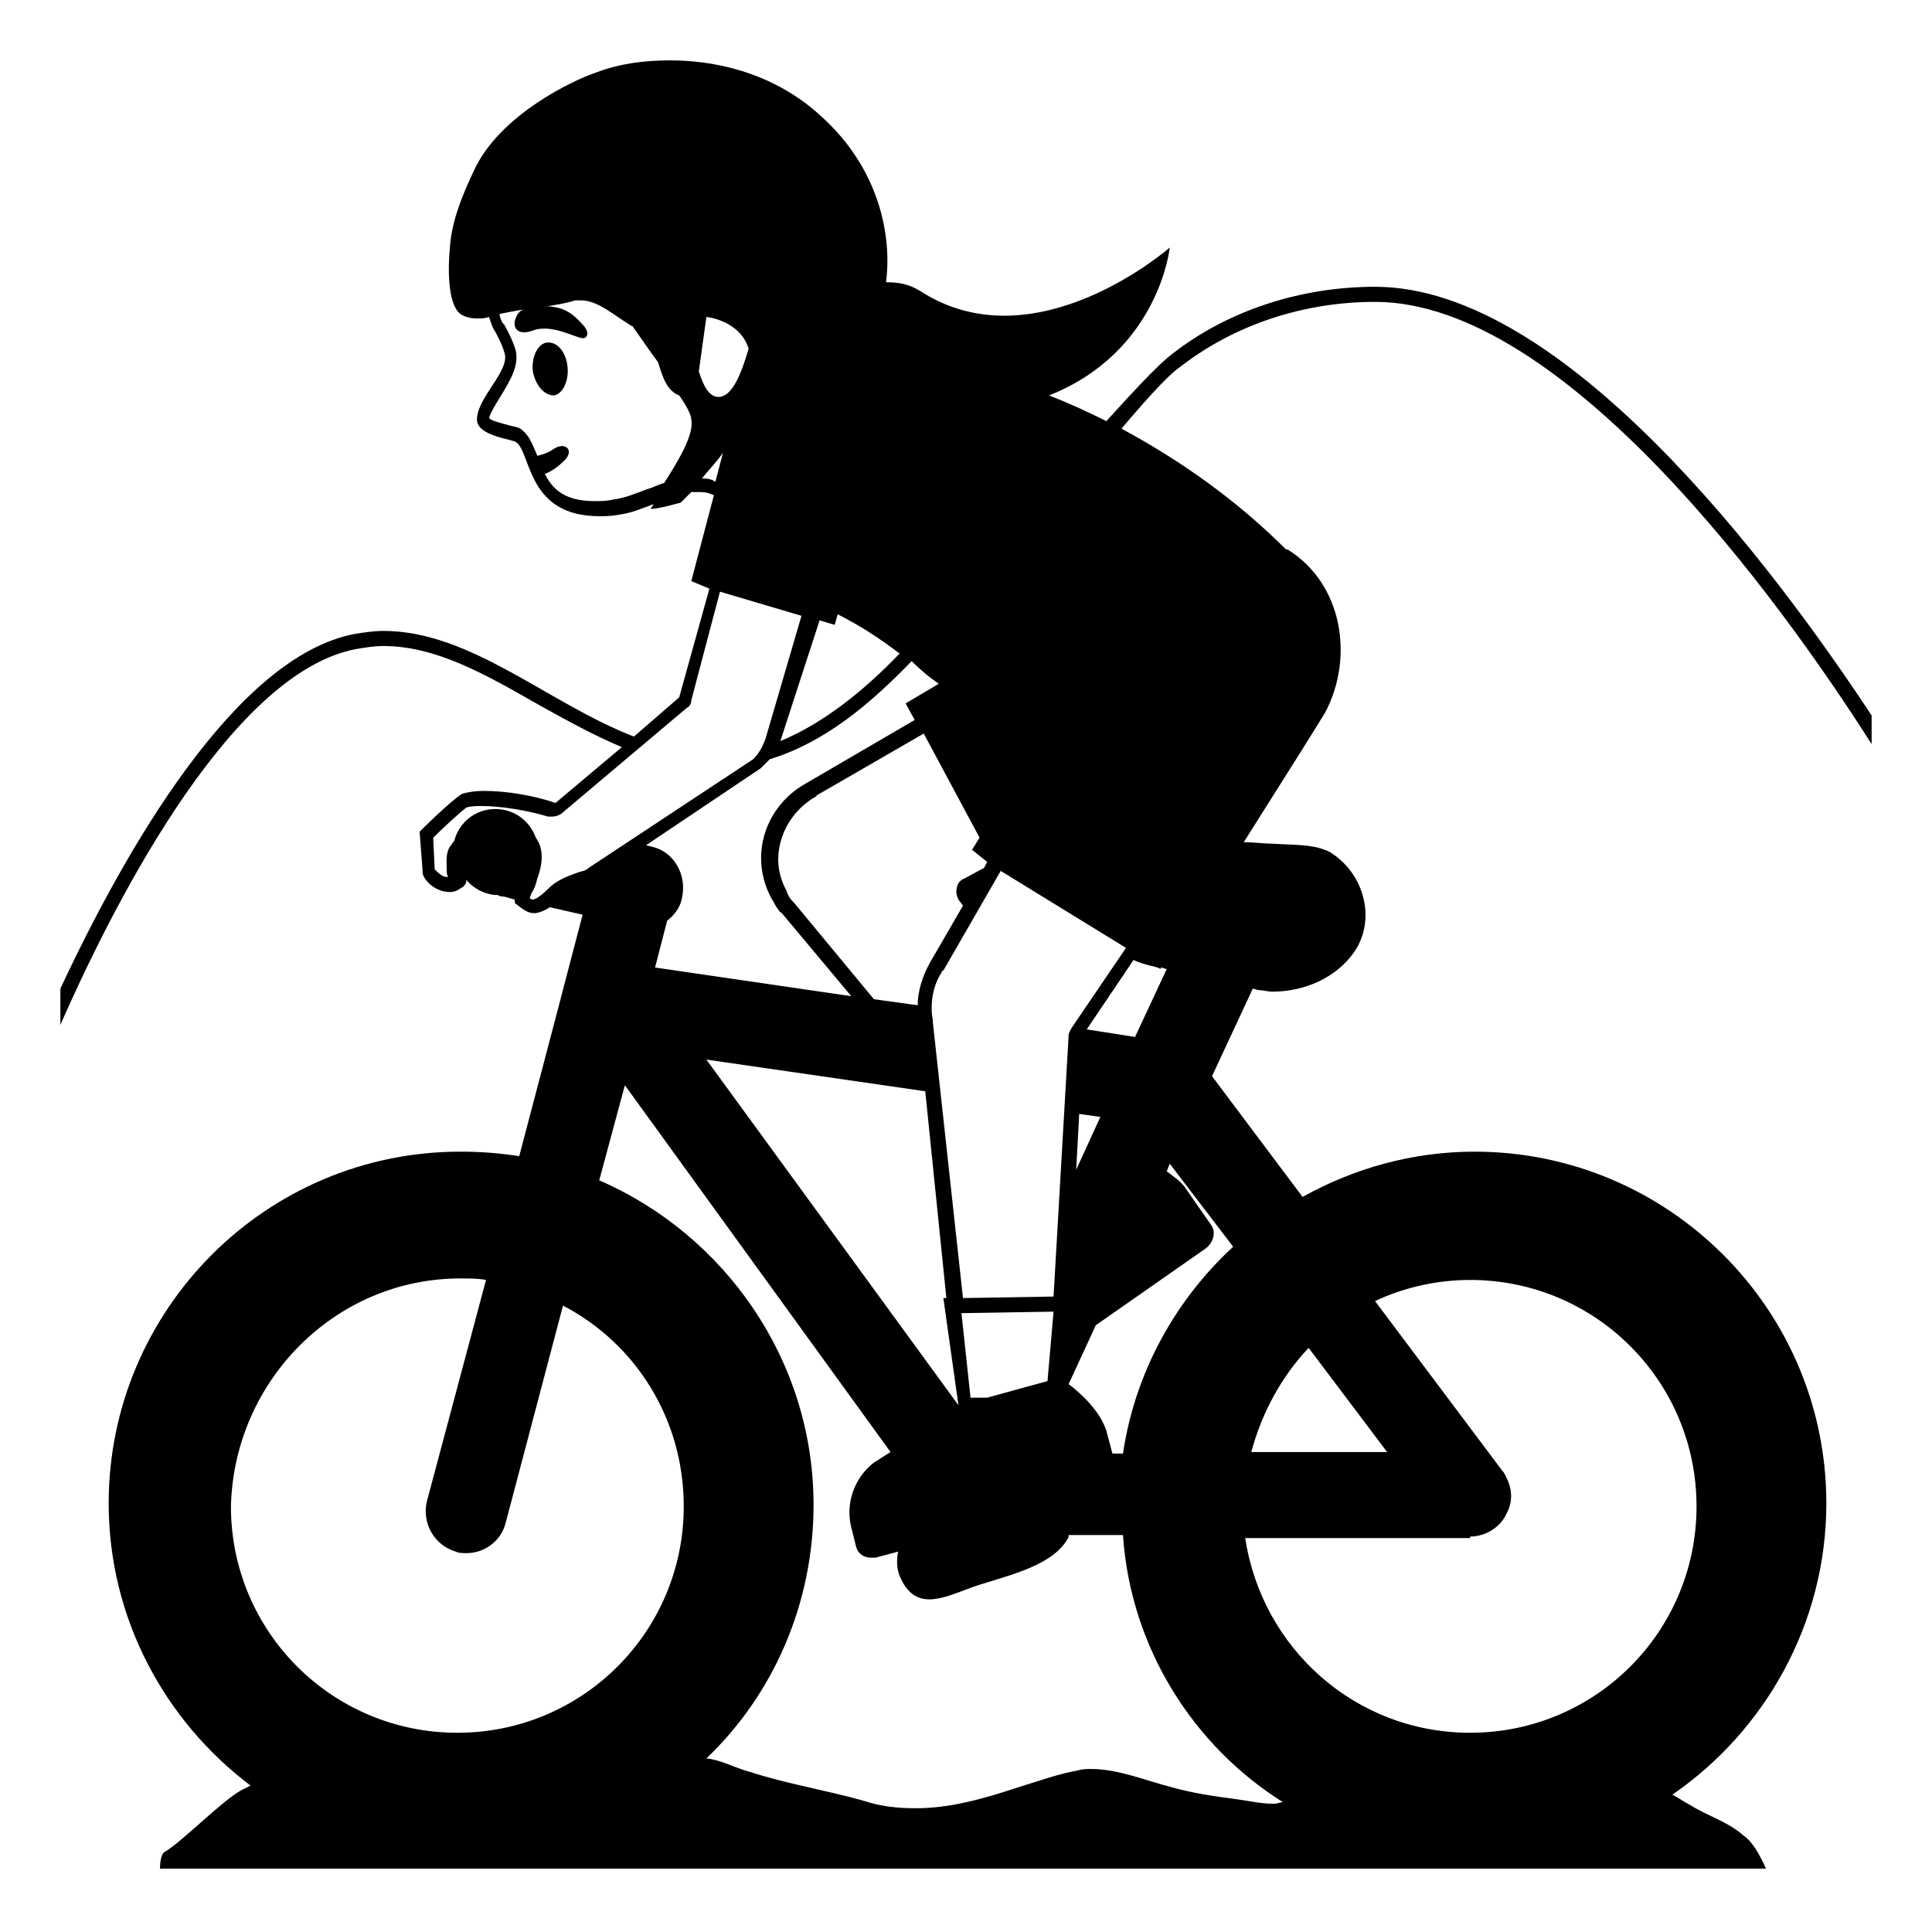 <svg viewBox="0 0 128 128" xmlns="http://www.w3.org/2000/svg">
  <g>
    <path d="M36.2,22.7c-0.6,0.1-1,1-0.9,1.9c0.2,1,0.8,1.6,1.4,1.6c0.6-0.1,1-1,0.9-1.9C37.5,23.3,36.9,22.6,36.2,22.7z"/>
    <path d="M78.2,24.3c3.6-2.8,8.2-4.3,12.9-4.3c12.5,0,26.8,19.7,32.9,29.3v-1.9c-6.6-10-20.4-28.4-32.9-28.4 c-4.8,0-9.7,1.5-13.5,4.5c-0.8,0.6-2.4,2.3-4.3,4.4c-1.2-0.6-2.5-1.2-3.8-1.7c7.3-2.9,8-9.8,8-9.8s-8.9,7.8-16.5,2.9 c-0.8-0.5-1.5-0.6-2.3-0.6c0.4-3-0.4-7.5-4.3-11C51.7,5.2,48.1,4,44.4,4c-1.7,0-3.3,0.2-4.9,0.8c-1.5,0.5-6.4,2.8-8.1,6.5 c-0.8,1.7-1.5,3.4-1.6,5.2c-0.1,1-0.2,3.6,0.7,4.3c0.3,0.2,0.7,0.3,1.1,0.3c0.3,0,0.5,0,0.8-0.1c0.1,0.3,0.2,0.6,0.3,0.8 c0.1,0.1,0.6,1.1,0.7,1.5c0.5,1.2-1.8,3-1.8,4.5c0,1.1,2.4,1.3,2.6,1.5c1,0.7,0.7,4.9,5.5,4.9c0.4,0,0.8,0,1.3-0.1 c0.8-0.1,1.5-0.4,2.3-0.7c-0.1,0.2-0.2,0.3-0.2,0.3c0.2,0.1,2-0.4,2-0.4s0.3-0.3,0.7-0.7c0.1,0,0.2,0,0.4,0c0.3,0,0.6,0,0.8,0.1 c0.1,0,0.2,0.1,0.3,0.1l-1.5,5.7L47,39l-2,7.2l-3,2.6c-5.7-2.2-10.8-7-16.6-7c-0.6,0-1.3,0.1-1.9,0.2C15.6,43.5,8.3,56.3,4,65.5 v2.4C8,58.8,15.6,44.5,23.6,43c0.6-0.1,1.2-0.2,1.8-0.2c3.5,0,6.8,1.9,10.3,3.9c1.8,1,3.6,2,5.5,2.8l-4.4,3.7 c-1.4-0.5-3.3-0.8-4.7-0.8c-0.7,0-1.2,0.1-1.5,0.2c-0.8,0.5-2.8,2.5-2.8,2.5l0.2,2.6c-0.1,0.4,0.7,1.4,1.8,1.4 c0.3,0,0.5-0.1,0.8-0.3c0.2-0.1,0.3-0.3,0.3-0.5c0.5,0.6,1.3,1,2.1,1c0.1,0.1,0.3,0.1,0.4,0.1l0.7,0.2c0,0.1,0,0.3,0.1,0.3 c0.5,0.4,0.8,0.6,1.2,0.6c0.5,0,1.2-0.5,1-0.4l2.2,0.5l-1.7,6.5l-2.5,9.5c-1.3-0.2-2.5-0.3-3.9-0.3c-12.9,0-23.3,10.5-23.3,23.3 c0,7.6,3.7,14.4,9.4,18.7c-0.2,0.1-0.4,0.2-0.6,0.3c-1.3,0.7-3.9,3.4-5.1,4.1c-0.2,0.1-0.3,0.6-0.3,1.1H117 c-0.4-0.9-0.9-1.8-1.5-2.2c-1-0.9-2.4-1.3-3.5-2c-0.4-0.2-0.8-0.5-1.2-0.7c6.1-4.2,10.2-11.3,10.2-19.3c0-12.9-10.5-23.3-23.3-23.3 c-4.1,0-8,1.1-11.4,3l-6-8l2.7-5.8c0.1,0,0.3,0.1,0.4,0.1c0.3,0,0.6,0.1,0.9,0.1c2.1,0,4.2-0.9,5.4-2.6c1.4-2,0.8-4.8-1.1-6.3 c-0.1-0.1-0.3-0.2-0.4-0.3c-1.1-0.6-2.4-0.5-3.8-0.6c-0.6,0-1.3-0.1-2-0.1c2.4-3.8,4.8-7.6,5.4-8.6c1.9-3.6,1.2-8.5-2.5-10.8 c0,0,0,0-0.1,0c-3.1-3.1-6.8-5.8-10.9-8C76.5,25.8,77.6,24.7,78.2,24.3z M44,32c-0.4,0.1-0.7,0.3-1.1,0.4c-0.8,0.3-1.5,0.6-2.3,0.7 c-0.4,0.1-0.8,0.1-1.2,0.1c-2,0-2.8-0.8-3.3-1.8c0.5-0.2,0.9-0.5,1.3-0.9c0.7-0.7,0-1.3-0.8-0.7c-0.3,0.2-0.6,0.3-1,0.4l0,0 c-0.3-0.7-0.5-1.3-1-1.7c-0.2-0.2-0.4-0.2-0.8-0.3c-0.7-0.2-1.2-0.3-1.4-0.5c0.1-0.4,0.5-1,0.8-1.5c0.6-1,1.3-2.1,0.9-3.2 c-0.1-0.3-0.3-0.8-0.7-1.5l-0.1-0.1c-0.1-0.2-0.2-0.4-0.2-0.6c0.5-0.1,1-0.2,1.6-0.3c-0.3,0.1-0.4,0.3-0.5,0.5 c-0.3,0.6,0,1.3,1.1,0.9c1.3-0.5,3,0.6,3.4,0.5c0.3-0.1,0.3-0.5-0.1-0.9c-0.4-0.4-0.9-1.1-2.2-1.2c-0.1,0-0.2,0-0.2,0 c0.6-0.1,1.3-0.2,1.9-0.4c0.1,0,0.2,0,0.4,0c1.1,0,2.2,1,3.2,1.6c0.1,0.1,0.2,0.1,0.2,0.1c0.5,0.7,1.1,1.6,1.7,2.4 c0.3,1,0.6,1.9,1.4,2.2c0.5,0.7,0.8,1.3,0.8,1.6C46,28.8,44.9,30.6,44,32z M62.2,45.3L60,46.6l0.6,1.1l-7.2,4.2l0,0 c-2.7,1.5-3.8,4.8-2.3,7.6c0.2,0.3,0.3,0.6,0.5,0.8l0,0c0,0.1,0.1,0.1,0.2,0.2l4.6,5.5l-13-1.9l0.8-3.1c0.5-0.4,0.9-0.9,1-1.6 c0.3-1.5-0.6-3-2-3.3L42.8,56l7.6-5.1c0.2-0.2,0.4-0.4,0.6-0.6c3.6-1.1,6.6-3.6,9.4-6.5C61,44.4,61.6,44.9,62.2,45.3z M65.4,57.1 l-0.2,0.4l-1.3,0.7c-0.3,0.1-0.5,0.4-0.5,0.6c-0.1,0.3,0,0.6,0.1,0.8l0.3,0.4l-2.2,3.8l0,0c-0.5,0.9-0.8,1.9-0.8,2.8l0,0l-2.9-0.4 l-5.3-6.4l-0.1-0.1l0,0c-0.2-0.2-0.3-0.4-0.4-0.7c-0.6-1.1-0.7-2.3-0.3-3.5s1.2-2.1,2.2-2.7c0,0,0.1,0,0.1-0.1l7.1-4.1l3.7,6.9 l-0.5,0.8L65.4,57.1z M63.5,93.1L46.8,70.2l14.5,2.1L62.7,86h-0.2L63.5,93.1z M55.3,41.4l0.2-0.7c1.4,0.7,2.8,1.6,4.1,2.6 c-2.3,2.4-5,4.6-7.9,5.8l2.6-8L55.3,41.4z M46.8,21c0,0,2.2,0.2,2.8,2.1c-0.5,1.7-1.1,3.2-2,3.2c-0.6,0-1-0.7-1.3-1.7L46.8,21z M46.5,31.7c0.4-0.5,0.9-1,1.4-1.7l-0.5,1.9c-0.1,0-0.2-0.1-0.2-0.1C46.9,31.7,46.7,31.7,46.5,31.7z M38.3,57.8 c-0.5,0.2-1.3,0.4-2,1.1c-0.7,0.7-1,0.7-1,0.7s-0.1,0-0.2-0.1c0-0.1,0.1-0.2,0.1-0.3c0.2-0.3,0.3-0.6,0.4-1c0.4-1.1,0.4-2-0.1-2.7 c-0.4-1.1-1.4-1.9-2.7-1.9s-2.4,0.9-2.7,2.1c-0.1,0.1-0.2,0.3-0.3,0.4c-0.3,0.5-0.2,1.1-0.2,1.6c0,0.1,0,0.3,0.1,0.4 c-0.1,0-0.1,0-0.1,0c-0.3,0-0.6-0.3-0.8-0.5l0,0l-0.1-2.1c0.7-0.7,1.8-1.7,2.2-2c0,0,0.2-0.1,1-0.1c1.3,0,3.1,0.3,4.4,0.7 c0.1,0,0.2,0,0.3,0c0.2,0,0.5-0.1,0.6-0.2l8.3-7c0.2-0.1,0.3-0.3,0.3-0.5l1.9-7.2l5.4,1.6L50.7,49c-0.2,0.5-0.4,0.9-0.8,1.3 L39,57.5C38.8,57.7,38.6,57.7,38.3,57.8z M30.5,84.7c0.6,0,1.2,0,1.7,0.1l-3.9,14.6c-0.4,1.5,0.5,3,1.9,3.4 c0.2,0.1,0.5,0.1,0.7,0.1l0,0l0,0c1.2,0,2.3-0.8,2.6-2l3.8-14.4c4.8,2.5,8,7.5,8,13.3c0,8.3-6.7,15-15,15s-15-6.7-15-15 C15.5,91.5,22.2,84.7,30.5,84.7z M86.7,89.3l5.2,6.9h-9C83.6,93.6,84.9,91.2,86.7,89.3z M97.4,101.8c1,0,2-0.6,2.4-1.5 c0.4-0.7,0.4-1.5,0.1-2.2c-0.1-0.2-0.2-0.5-0.4-0.7l-8.4-11.2c1.9-0.9,4.1-1.4,6.3-1.4c8.3,0,15,6.7,15,15s-6.7,15-15,15 c-7.6,0-13.8-5.6-14.9-12.9h14.9V101.8z M85,119.4c-0.2,0-0.4,0.1-0.5,0.1s-0.1,0-0.2,0c-0.8,0-1.6-0.2-2.4-0.3 c-1.5-0.2-2.9-0.4-4.3-0.8c-1.6-0.4-3.5-1.2-5.3-1.2c-0.3,0-0.6,0-0.9,0.1c-1.2,0.2-2.6,0.7-3.9,1.1c-2.4,0.8-4.6,1.4-6.8,1.4 c-1.2,0-2.3-0.1-3.5-0.5c-2.5-0.7-5-1.1-7.5-1.9c-1.1-0.3-1.9-0.8-2.9-0.9c4.4-4.2,7.1-10.2,7.1-16.8c0-9.6-5.9-17.9-14.2-21.5 l1.7-6.3L59,96.2l-1.1,0.7c-1.3,1-1.9,2.7-1.5,4.3l0.3,1.2c0.1,0.5,0.5,0.8,1,0.8c0.1,0,0.2,0,0.3,0l1.5-0.4 c-0.1,0.5-0.1,1.1,0.1,1.6c1,2.4,2.8,1.5,4.7,0.8c1.9-0.7,5.3-1.3,6.4-3.2c0.1-0.1,0.1-0.2,0.1-0.3h3.6 C74.9,109.2,79.1,115.7,85,119.4z M63.7,87l6.1-0.1l-0.4,4.6l-4,1.1h-1.1L63.7,87z M81.7,82.6c-3.8,3.5-6.5,8.3-7.3,13.7h-0.7 l-0.4-1.5c-0.4-1.3-1.7-2.5-2.5-3.1l1.8-3.9l7.3-5.1c0.5-0.4,0.7-1.1,0.3-1.6l-1.6-2.3c-0.3-0.5-0.8-0.8-1.3-1.2l0.2-0.5L81.7,82.6 z M71.3,77.5l0.2-3.7l1.4,0.2L71.3,77.5z M76.3,64c0.1,0,0.3,0.1,0.4,0.1l0.2,0.1c0,0,0,0,0-0.1c0.1,0,0.3,0.1,0.4,0.1l-2.1,4.5 L72,68.2l3.1-4.6C75.5,63.8,75.9,63.9,76.3,64z M71,68.1c-0.1,0.2-0.2,0.3-0.2,0.5l-1,17.3l-6,0.1l-2-18.3c0,0,0,0,0-0.1 c-0.2-1.1,0-2.3,0.6-3.2c0,0,0-0.1,0.1-0.1l3.8-6.6l8.3,5.1L71,68.1z"/>
  </g>
</svg>